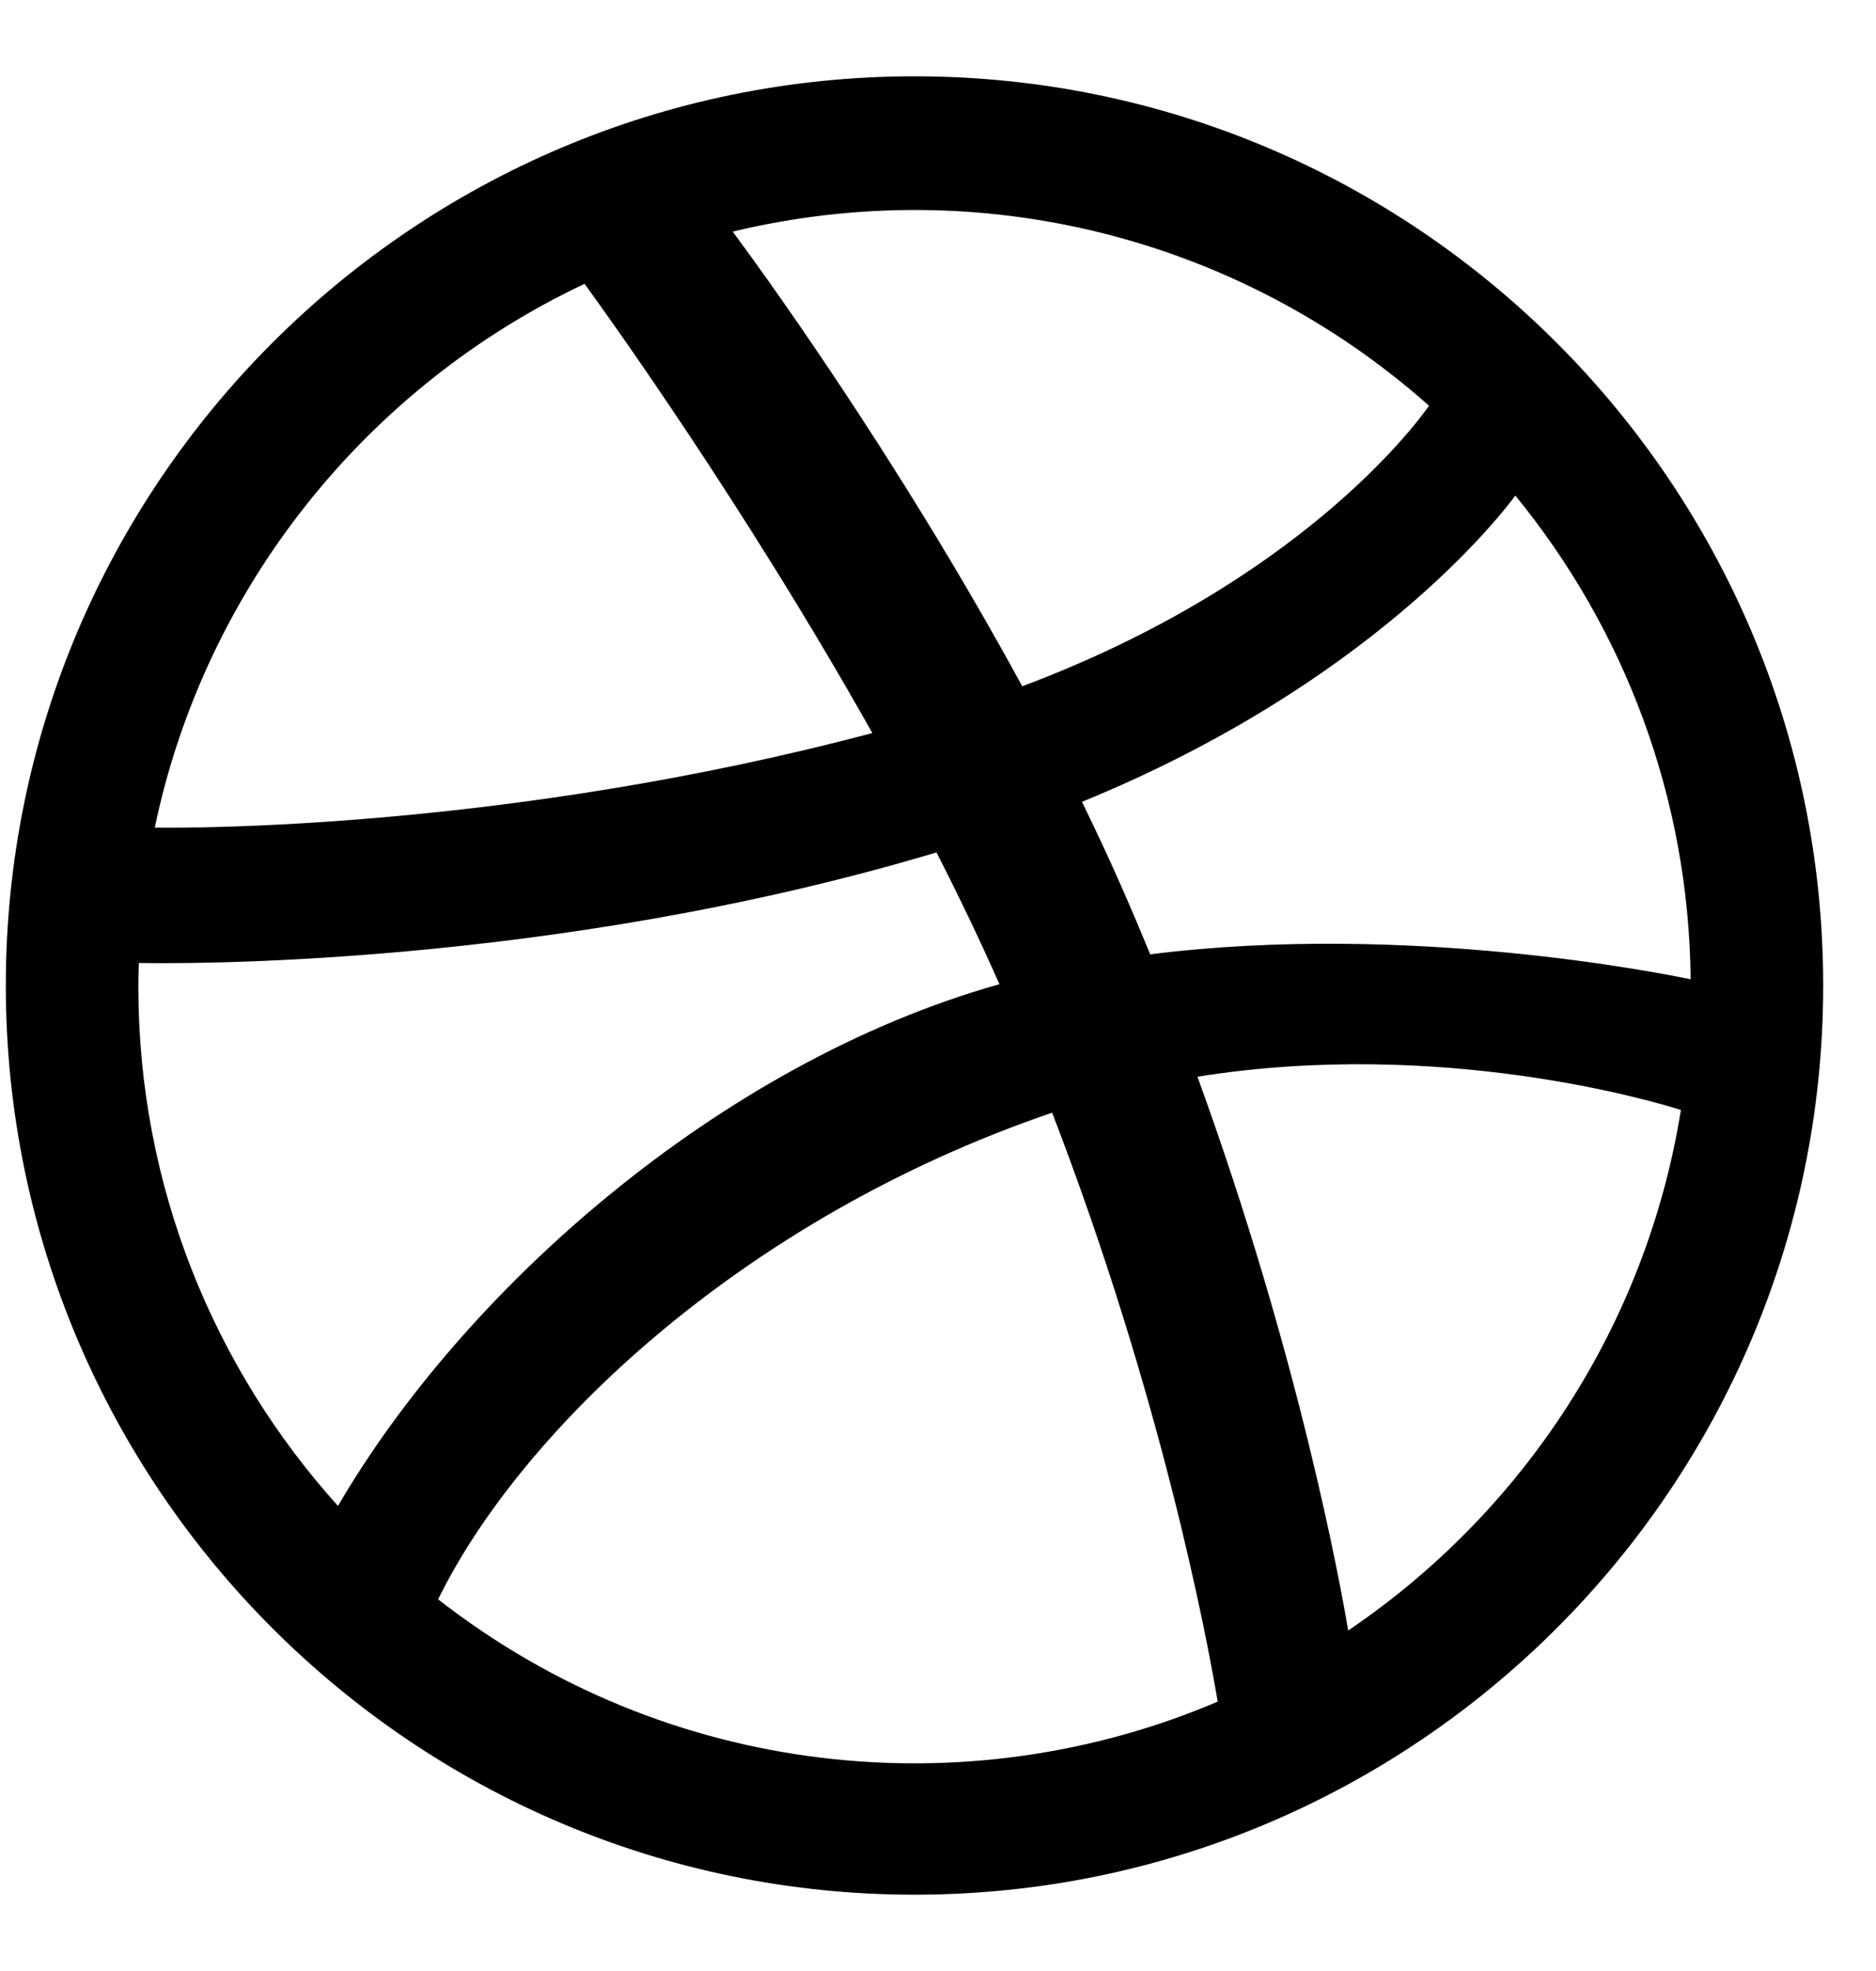<svg xmlns="http://www.w3.org/2000/svg" width="20" height="21" viewBox="0 0 20 21">
  <path d="M42.75,683.187 C48.092,683.187 52.437,678.842 52.437,673.5 C52.437,668.158 48.092,663.813 42.75,663.813 C37.408,663.813 33.062,668.158 33.062,673.5 C33.062,678.842 37.408,683.187 42.75,683.187 Z M43.898,670.312 C42.542,667.821 41.04,665.774 40.811,665.468 C43.435,664.836 46.2,665.518 48.235,667.323 C48.086,667.535 46.841,669.209 43.898,670.312 Z M34.65,671.818 C35.187,669.25 36.917,667.116 39.232,666.024 C39.45,666.323 40.929,668.373 42.3,670.81 C38.429,671.838 35.02,671.823 34.65,671.818 Z M51.024,673.434 C50.751,673.377 48.015,672.822 45.262,673.168 C45.037,672.62 44.825,672.137 44.535,671.543 C47.594,670.293 48.981,668.516 49.155,668.28 C50.307,669.688 51.005,671.481 51.024,673.434 Z M36.603,679.045 C35.281,677.578 34.475,675.638 34.475,673.513 C34.475,673.428 34.477,673.344 34.48,673.26 C34.842,673.267 38.851,673.319 42.984,672.082 C43.221,672.546 43.447,673.016 43.655,673.486 C40.662,674.329 37.944,676.749 36.603,679.045 Z M47.373,680.372 C47.288,679.869 46.848,677.446 45.766,674.472 C48.359,674.057 50.637,674.737 50.92,674.826 C50.551,677.128 49.23,679.117 47.373,680.372 Z M37.671,680.04 C38.535,678.274 40.881,675.993 44.217,674.855 C45.379,677.874 45.859,680.404 45.982,681.13 C43.322,682.263 40.122,681.952 37.671,680.04 Z" transform="translate(-33 -663)"/>
</svg>
